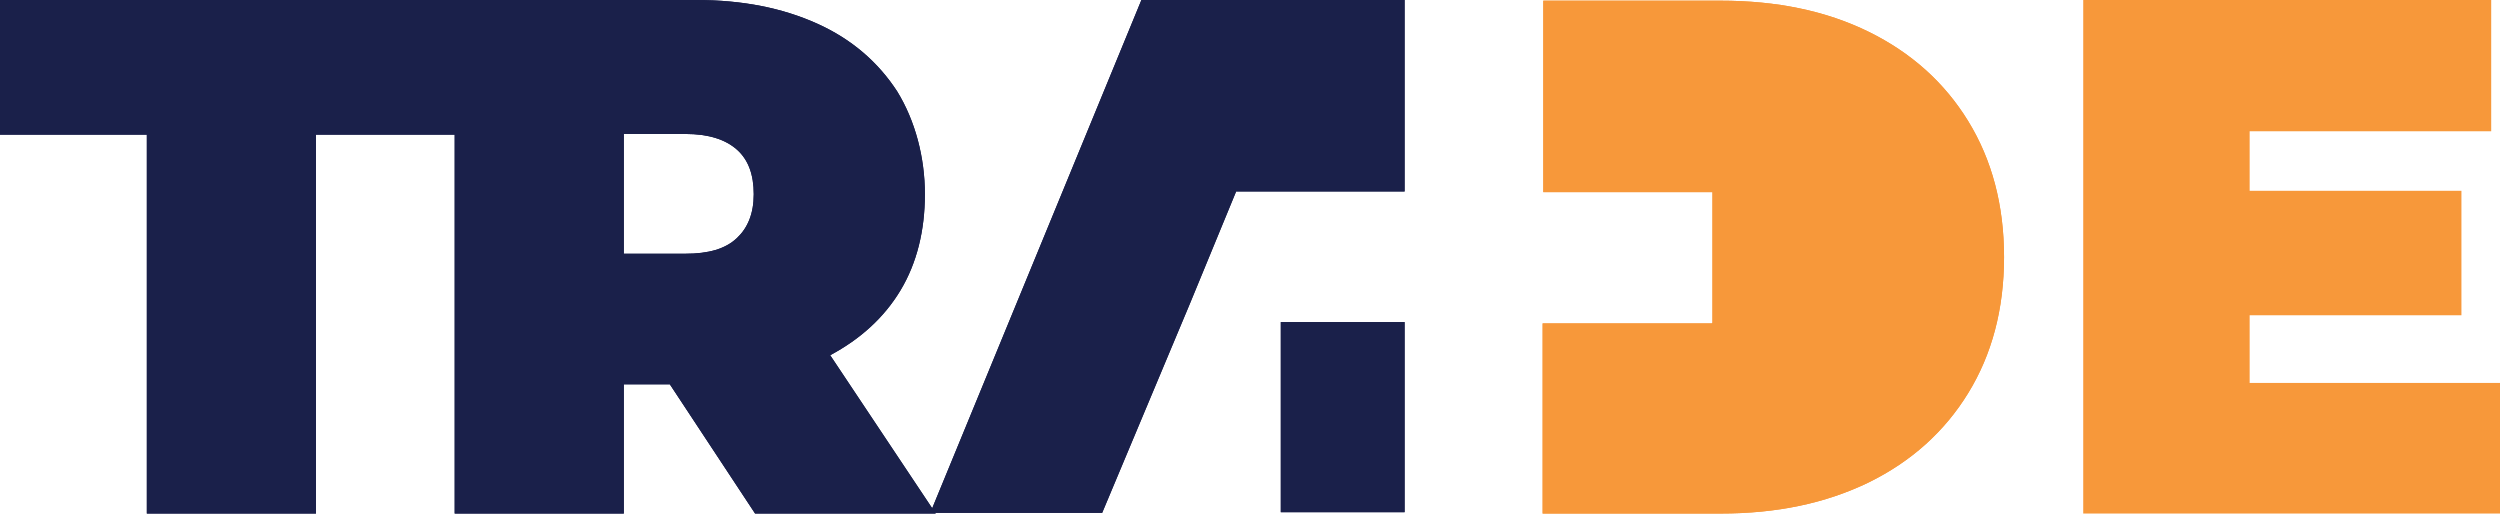 <?xml version="1.0" encoding="UTF-8"?>
<svg id="Layer_1" data-name="Layer 1" xmlns="http://www.w3.org/2000/svg" viewBox="0 0 369.5 75.9">
  <defs>
    <style>
      .cls-1 {
        fill: #f7983a;
      }

      .cls-2 {
        fill: #1a204a;
      }
    </style>
  </defs>
  <g>
    <path class="cls-1" d="M253,47.8h-25v28.1h26.3c8.3,0,15.5-1.5,21.9-4.6,6.3-3.1,11.2-7.5,14.7-13.2,3.5-5.7,5.3-12.4,5.3-20.1s-1.8-14.4-5.3-20.1c-3.5-5.7-8.4-10.1-14.7-13.2-6.3-3.1-13.6-4.6-21.9-4.6h-26.2V28.4h25v19.3Z"/>
    <path class="cls-2" d="M189.3,28.3h18.3v-8.8c.1,0,0,0,0,0V.3h0V0h-38.9l-31.2,75.8h25.4l13-31,6.8-16.5h6.6Zm0,19.3v28.1h18.3v-19.1h0v-9h-18.4Z"/>
    <path class="cls-2" d="M122.7,52.5c4.5-2.4,8-5.6,10.4-9.6,2.4-4,3.6-8.8,3.6-14.2s-1.4-10.8-4.1-15.2c-2.8-4.3-6.7-7.7-11.8-10C115.7,1.2,109.8,0,102.9,0h-35.7V75.9h25v-19.1h6.8l12.6,19.1h26.7l-15.6-23.4Zm-13.8-17.3c-1.7,1.6-4.2,2.3-7.6,2.3h-9.1V19.8h9.1c3.4,0,5.9,.8,7.6,2.3,1.7,1.5,2.5,3.7,2.5,6.6s-.9,5-2.5,6.5"/>
    <polygon class="cls-2" points="0 0 0 19.9 21.7 19.9 21.7 75.9 46.7 75.9 46.7 19.9 68.4 19.9 68.4 0 0 0"/>
  </g>
  <g>
    <path class="cls-1" d="M253,47.8h-25v28.1h26.3c8.3,0,15.5-1.5,21.9-4.6,6.3-3.1,11.2-7.5,14.7-13.2,3.5-5.7,5.3-12.4,5.3-20.1s-1.8-14.4-5.3-20.1c-3.5-5.7-8.4-10.1-14.7-13.2-6.3-3.1-13.6-4.6-21.9-4.6h-26.2V28.4h25v19.3Z"/>
    <path class="cls-2" d="M189.3,28.3h18.3v-8.8c.1,0,0,0,0,0V.3h0V0h-38.9l-31.2,75.8h25.4l13-31,6.8-16.5h6.6Zm0,19.3v28.1h18.3v-19.1h0v-9h-18.4Z"/>
    <path class="cls-2" d="M122.7,52.5c4.5-2.4,8-5.6,10.4-9.6,2.4-4,3.6-8.8,3.6-14.2s-1.4-10.8-4.1-15.2c-2.8-4.3-6.7-7.7-11.8-10C115.7,1.2,109.8,0,102.9,0h-35.7V75.9h25v-19.1h6.8l12.6,19.1h26.7l-15.6-23.4Zm-13.8-17.3c-1.7,1.6-4.2,2.3-7.6,2.3h-9.1V19.8h9.1c3.4,0,5.9,.8,7.6,2.3,1.7,1.5,2.5,3.7,2.5,6.6s-.9,5-2.5,6.5"/>
    <polygon class="cls-2" points="0 0 0 19.9 21.7 19.9 21.7 75.9 46.7 75.9 46.7 19.9 68.4 19.9 68.4 0 0 0"/>
  </g>
  <polygon class="cls-1" points="332.5 56.6 332.5 46.6 363.8 46.6 363.8 28.2 332.5 28.2 332.5 19.4 368.2 19.4 368.2 0 307.9 0 307.9 75.9 369.5 75.9 369.5 56.6 332.5 56.6"/>
</svg>